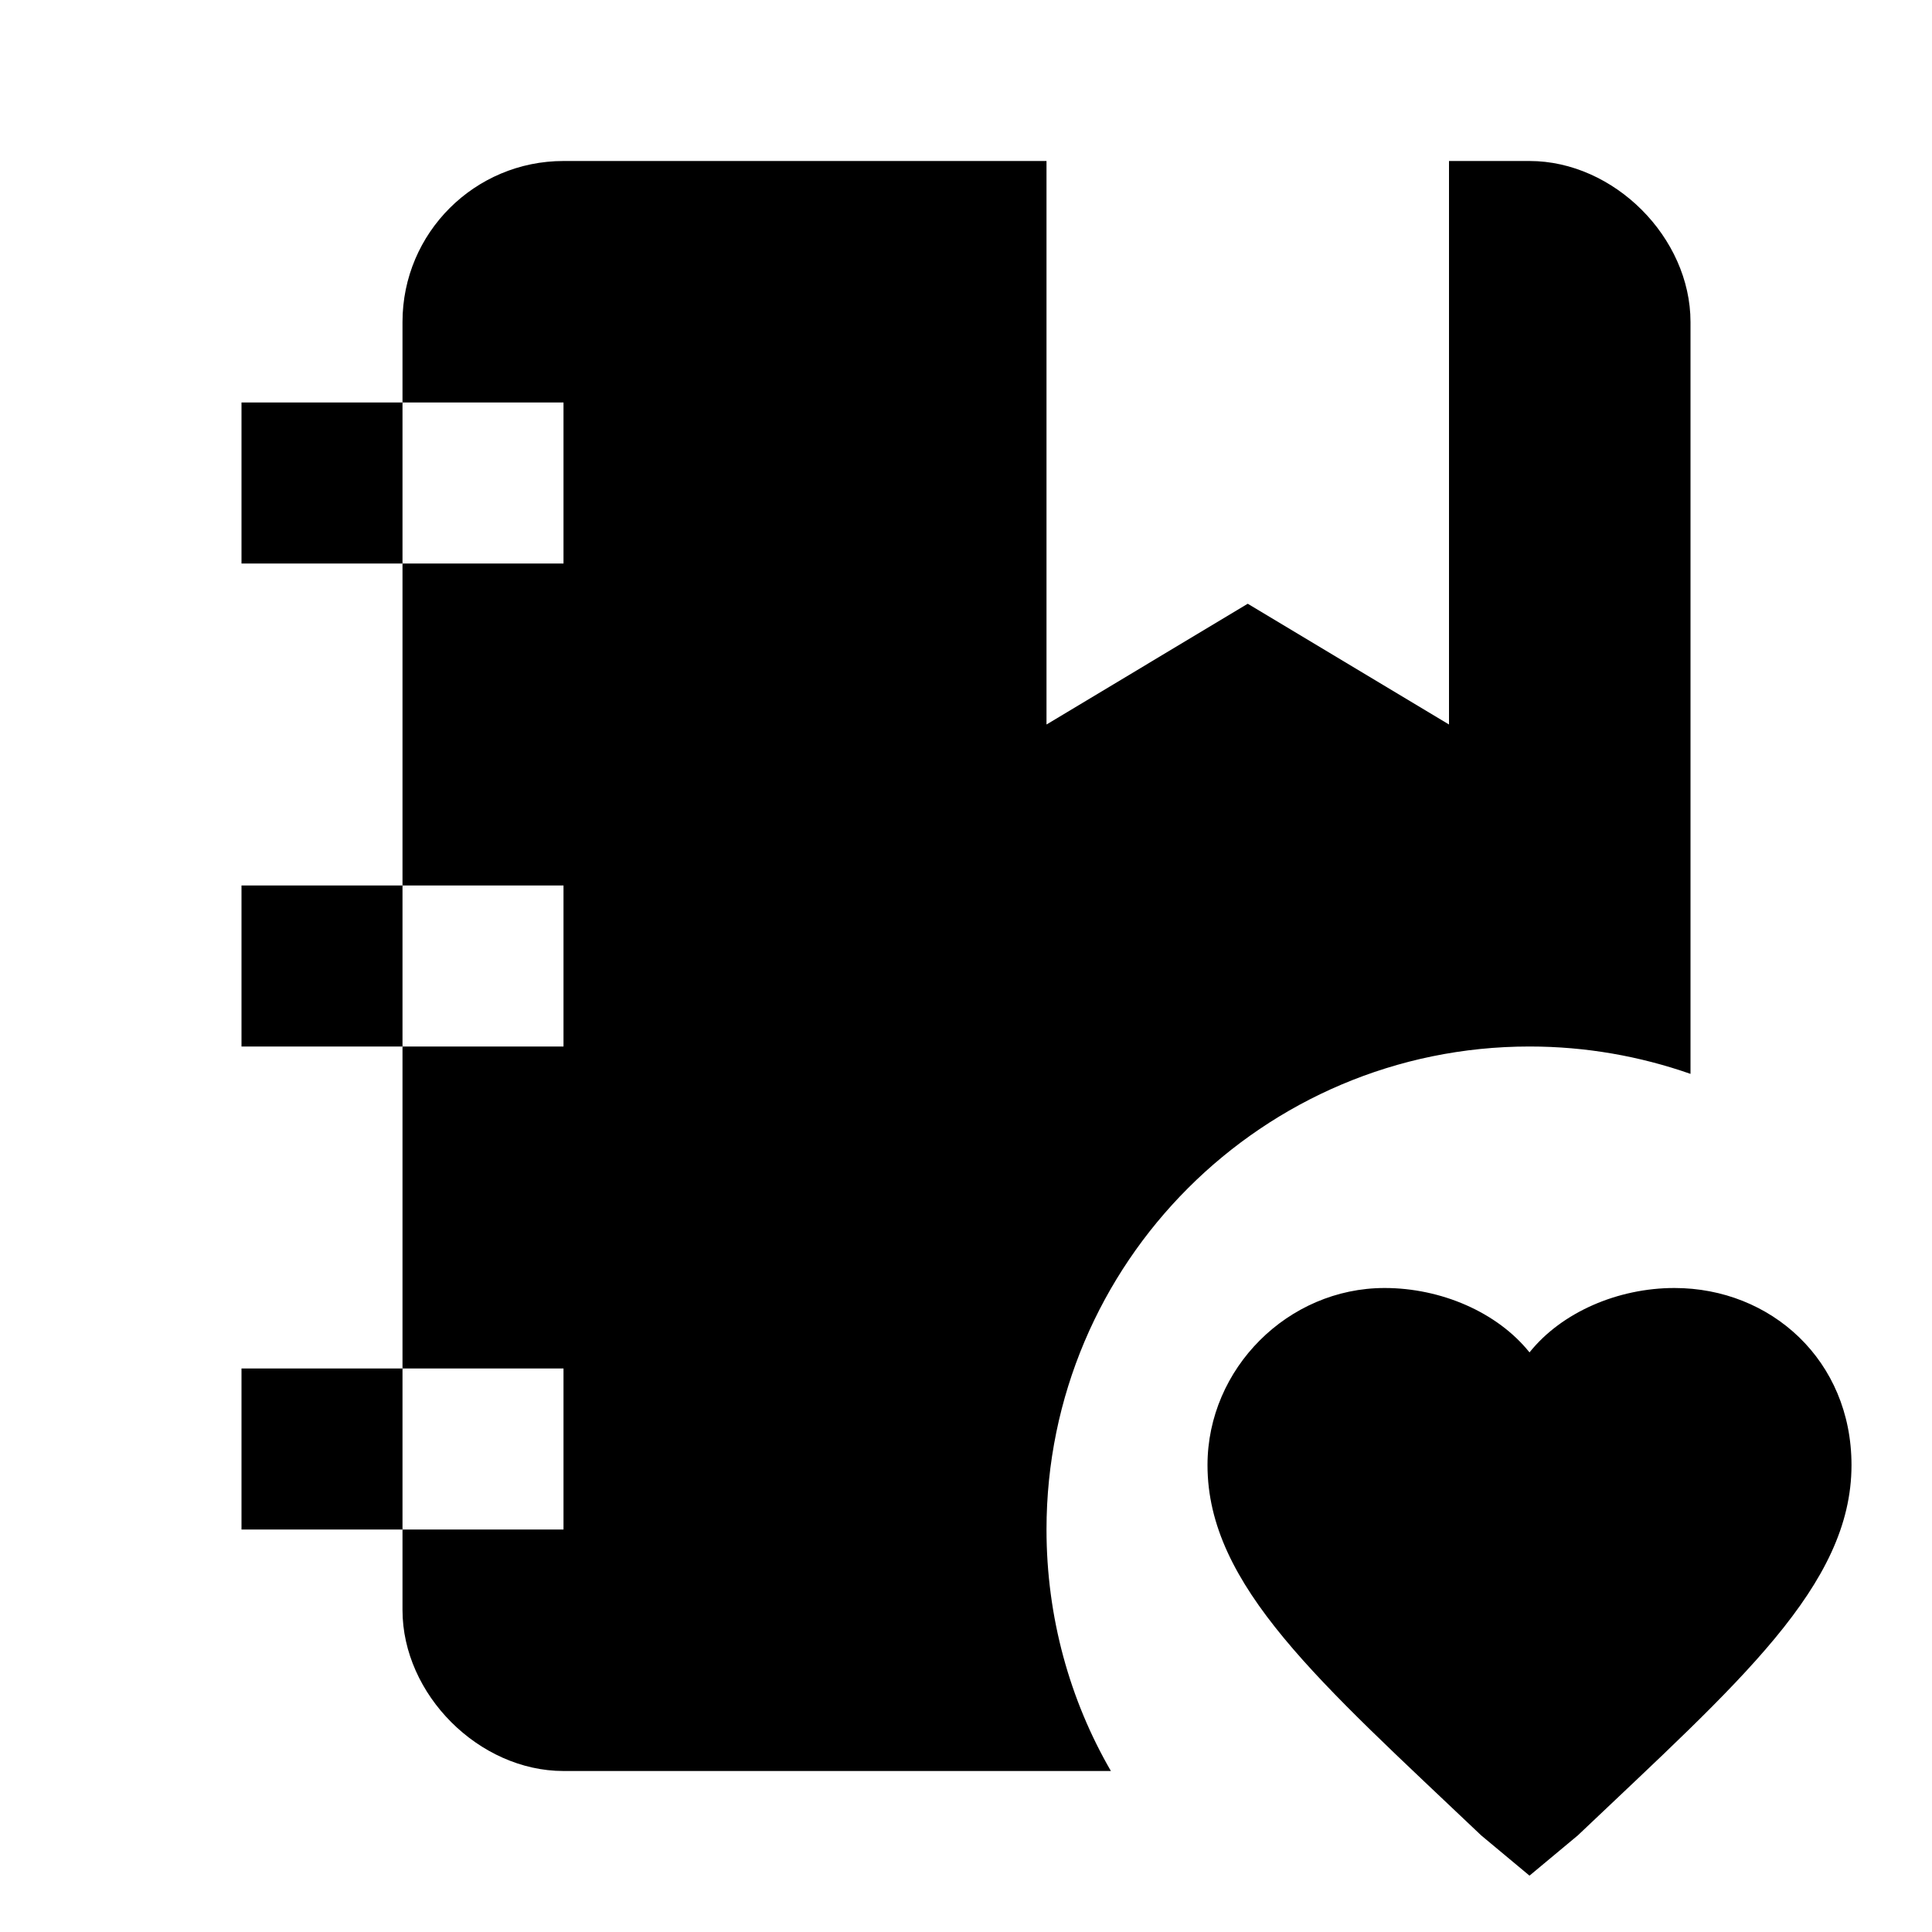 <svg  viewBox="0 0 24 24" fill="currentColor"><path  d="M19 23.3L18.4 22.8C16.4 20.9 15 19.7 15 18.2C15 17 16 16 17.2 16C17.9 16 18.6 16.3 19 16.8C19.4 16.3 20.1 16 20.8 16C22 16 23 16.9 23 18.2C23 19.7 21.6 20.9 19.6 22.8L19 23.3M3 7V5H5V4C5 2.89 5.9 2 7 2H13V9L15.5 7.5L18 9V2H19C20.05 2 21 2.95 21 4V13.34C20.37 13.12 19.7 13 19 13C15.69 13 13 15.69 13 19C13 20.09 13.29 21.12 13.8 22H7C5.95 22 5 21.05 5 20V19H3V17H5V13H3V11H5V7H3M5 5V7H7V5H5M5 19H7V17H5V19M5 13H7V11H5V13Z"/></svg>